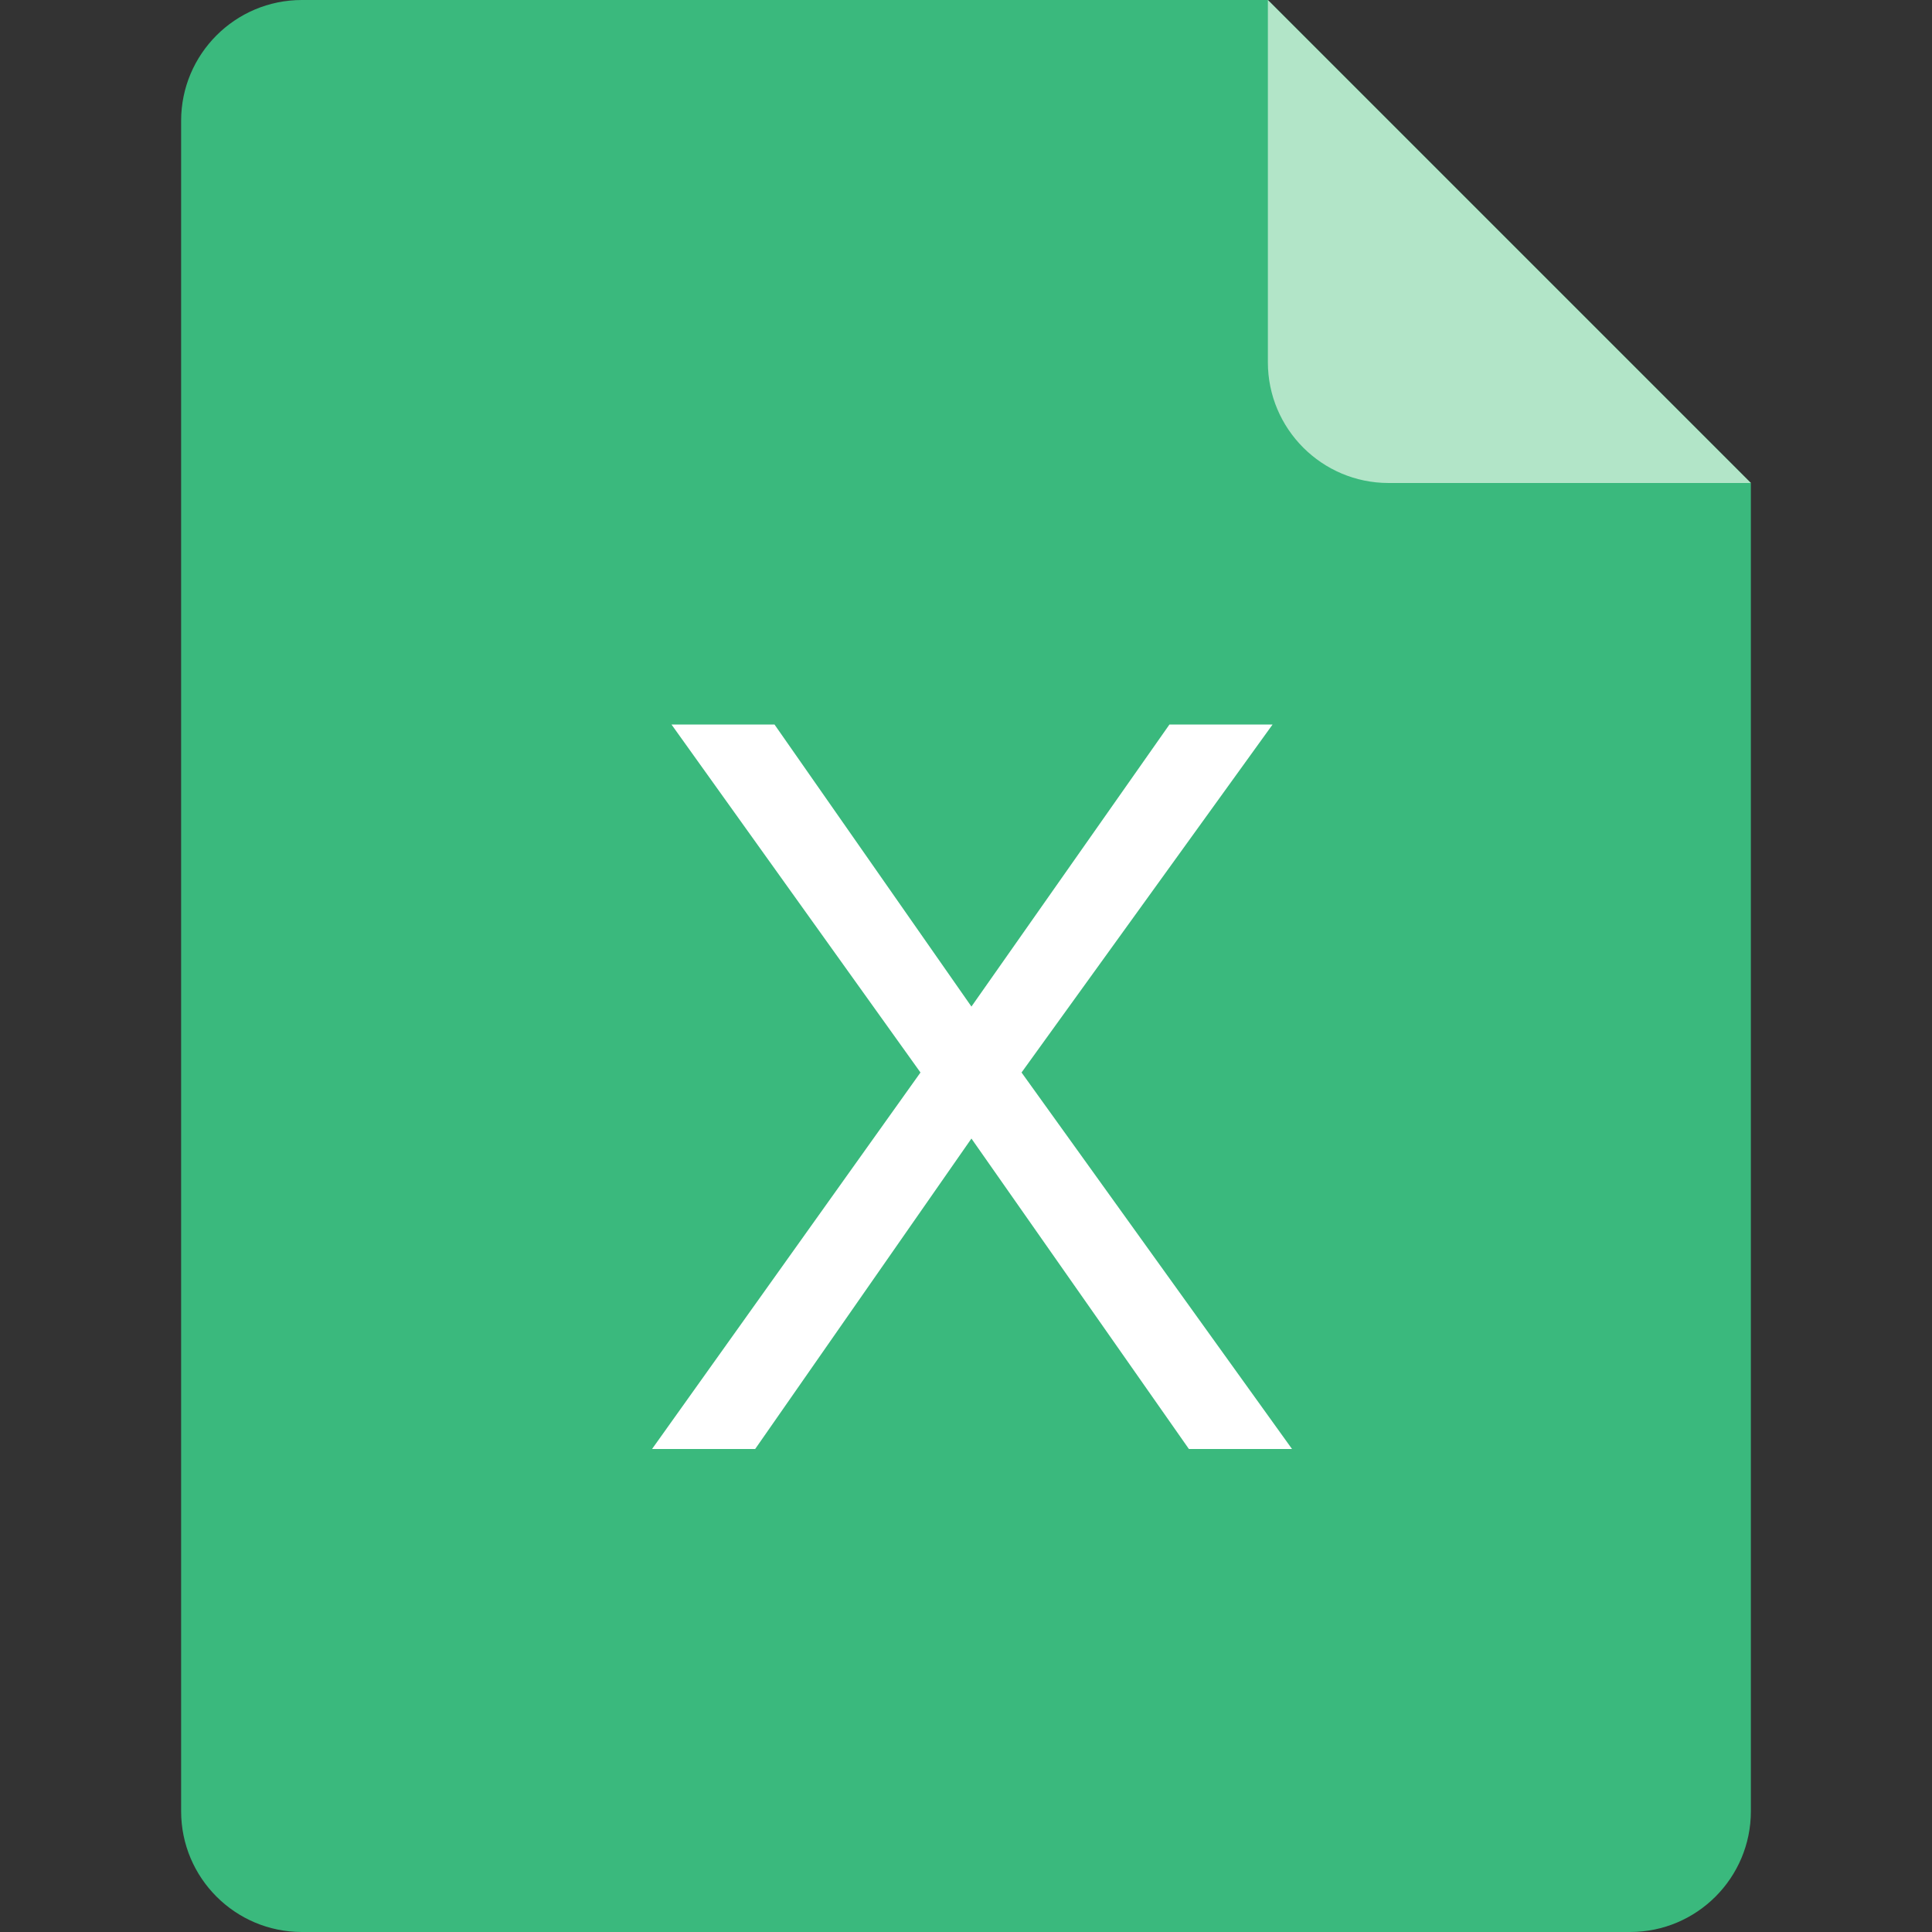 <?xml version="1.0" encoding="UTF-8"?>
<svg width="16px" height="16px" viewBox="0 0 16 16" version="1.1" xmlns="http://www.w3.org/2000/svg" xmlns:xlink="http://www.w3.org/1999/xlink">
    <rect x="0" y="0" width="16" height="16" fill="#333333" stroke="none"/>
    <title>1.Icon/系统自带/文件彩/Excel</title>
    <g id="1.Icon/系统自带/文件彩/Excel" stroke="none" stroke-width="1" fill="none" fill-rule="evenodd">
        <g id="文件类型-标准图-工作表" transform="translate(1.5, 0)" fill-rule="nonzero">
            <path d="M1,0 L9,0 L13,4 L13,15 C13,15.552 12.552,16 12,16 L1,16 C0.448,16 0,15.552 0,15 L0,1 C0,0.448 0.448,0 1,0 Z" id="路径" fill="#3AB97D"></path>
            <polygon id="路径" fill="#FFFFFF" points="4.754 12 6.545 9.429 8.346 12 9.2 12 6.96 8.882 9.039 6 8.185 6 6.545 8.336 4.914 6 4.061 6 6.123 8.882 3.9 12"></polygon>
            <path d="M9,0 L13,4 L10,4 C9.448,4 9,3.552 9,3 L9,0 Z" id="路径" fill="#B2E5C8"></path>
        </g>
    </g>
</svg>